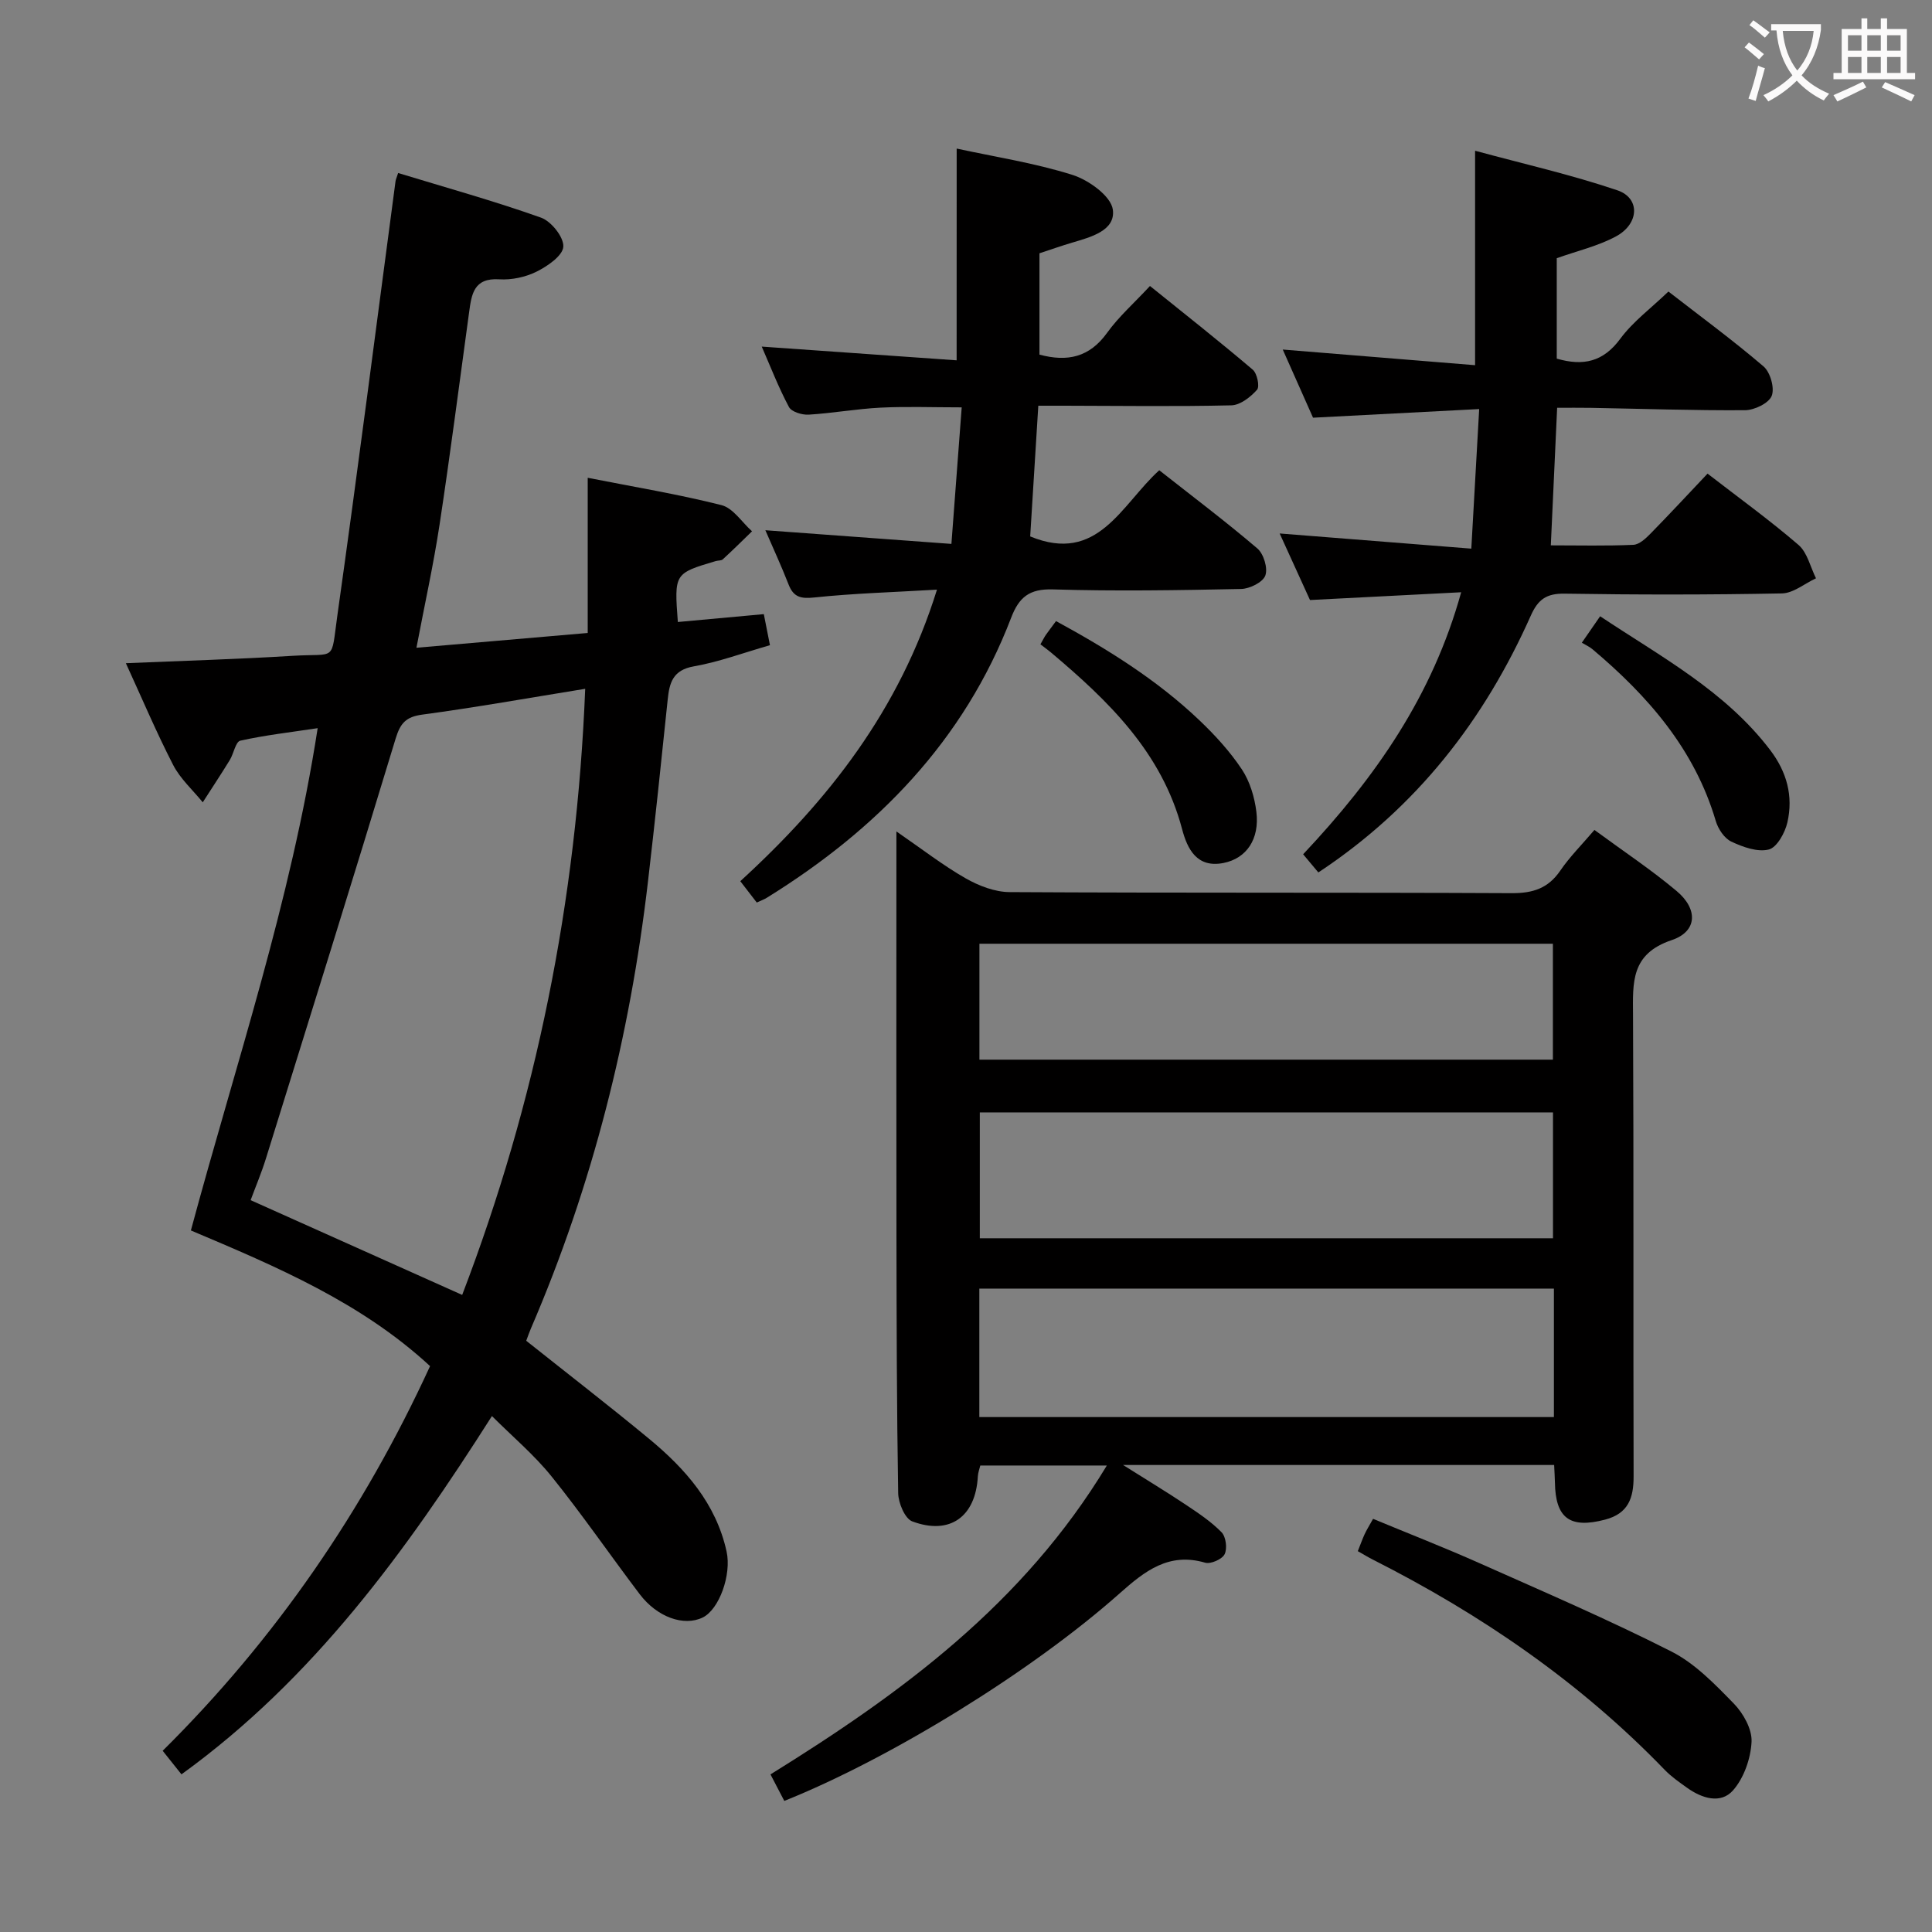<svg enable-background="new 0 0 400 400" viewBox="0 0 400 400" xmlns="http://www.w3.org/2000/svg"><rect x="0" y="0" width="400" height="400" fill="#808080" stroke="none"/><g fill="#010000"><path d="m65.77 150.76c-5.7.86-10.92 1.45-16.02 2.59-.97.22-1.36 2.67-2.17 4-1.81 2.95-3.73 5.84-5.6 8.76-2.08-2.56-4.65-4.86-6.13-7.73-3.48-6.76-6.45-13.79-9.79-21.07 11.79-.5 23.17-.83 34.53-1.53 9.22-.57 7.88 1.42 9.26-8.38 4.22-29.93 8.05-59.91 12.04-89.88.04-.32.19-.62.54-1.7 9.87 3.01 19.85 5.78 29.58 9.24 2.12.75 4.74 4.05 4.62 6.01-.12 1.88-3.27 4.04-5.54 5.17-2.29 1.14-5.16 1.75-7.72 1.59-5.32-.34-5.74 3.13-6.25 6.85-2.01 14.64-3.89 29.31-6.11 43.92-1.26 8.31-3.09 16.54-4.79 25.51 11.94-1.03 23.47-2.02 35.46-3.06 0-10.76 0-21.18 0-32.13 9.63 1.9 18.75 3.4 27.69 5.66 2.41.61 4.24 3.55 6.33 5.42-2.01 1.95-4 3.92-6.06 5.81-.32.29-.96.21-1.44.35-8.61 2.56-8.61 2.56-7.86 12.62 5.7-.52 11.4-1.04 17.8-1.63.39 1.96.81 4.07 1.27 6.43-5.57 1.6-10.57 3.47-15.75 4.38-4.34.76-5.06 3.36-5.42 6.88-1.3 12.56-2.62 25.11-4.08 37.65-3.73 32-11.48 62.95-24.25 92.58-.32.74-.58 1.51-.96 2.52 8.52 6.78 17.06 13.38 25.38 20.25 7.54 6.23 13.9 13.4 16.1 23.38 1.06 4.8-1.53 12.01-4.95 13.67-3.88 1.88-9.41-.04-13.05-4.85-6.12-8.08-11.87-16.45-18.22-24.34-3.61-4.49-8.1-8.26-12.36-12.52-17.79 27.97-36.93 54.4-64.28 74.18-1.34-1.69-2.46-3.08-3.89-4.88 23.31-23.1 41.58-49.64 55.36-79.64-14.19-13.12-31.61-20.53-49.52-28.09 9.26-34.38 20.68-68 26.25-103.99zm55.39-8.15c-11.79 1.91-22.72 3.86-33.71 5.34-3.41.46-4.56 1.76-5.54 4.97-8.8 29.02-17.84 57.97-26.85 86.93-.91 2.94-2.12 5.79-3.17 8.63 14.8 6.63 29.11 13.04 43.8 19.62 15.3-39.99 23.71-81.49 25.47-125.49z"/><path d="m321.77 303.31c-29.47 0-58.54 0-89.25 0 5.11 3.22 9.1 5.63 12.98 8.22 2.6 1.74 5.26 3.5 7.42 5.72.9.93 1.21 3.37.62 4.54-.52 1.04-2.88 2.08-4.02 1.75-7.53-2.2-12.49 1.72-17.65 6.3-18.31 16.27-47.6 34.26-69.49 43.02-.89-1.7-1.78-3.43-2.86-5.49 27.02-16.76 52.29-35.22 69.64-63.95-9.58 0-17.78 0-26.2 0-.16.69-.47 1.47-.51 2.26-.45 8.33-5.77 12.22-13.57 9.31-1.53-.57-2.89-3.82-2.92-5.85-.3-17.82-.33-35.64-.36-53.46-.04-25.65-.01-51.31-.01-76.96 0-1.78 0-3.57 0-6.58 5.36 3.69 9.66 7.04 14.34 9.71 2.72 1.55 6.05 2.84 9.12 2.85 34.65.2 69.3.05 103.94.22 4.4.02 7.55-1 10.06-4.68 1.93-2.83 4.41-5.3 7.06-8.41 5.91 4.35 11.72 8.2 17.02 12.65 4.47 3.75 4.3 8.37-1.02 10.16-8.51 2.86-8.05 8.79-8.01 15.57.16 31.82.03 63.63.12 95.45.01 4.51-1.1 7.71-5.93 8.97-7.24 1.89-10.26-.27-10.36-7.74-.02-.99-.09-1.99-.16-3.58zm-119.01-9.92h118.96c0-9.06 0-17.69 0-26.6-39.74 0-79.27 0-118.96 0zm118.77-37.02c0-9.06 0-17.62 0-26.06-39.82 0-79.23 0-118.67 0v26.06zm-118.75-36.98h118.73c0-8.33 0-16.23 0-24-39.81 0-79.2 0-118.73 0z"/><path d="m198.07 30.76c7.87 1.71 16.11 2.97 23.97 5.45 3.36 1.06 7.97 4.38 8.36 7.18.6 4.36-4.56 5.7-8.45 6.85-2.21.66-4.4 1.43-6.74 2.2v20.98c5.81 1.56 10.36.55 14-4.51 2.4-3.34 5.57-6.13 8.88-9.7 7.21 5.81 14.35 11.44 21.28 17.33.91.77 1.47 3.5.89 4.15-1.34 1.51-3.47 3.18-5.31 3.23-11.49.27-22.99.1-34.49.08-1.65 0-3.29 0-5.49 0-.58 9.35-1.14 18.37-1.68 27.06 14.04 5.78 18.81-6.51 26.72-13.7 6.88 5.42 13.77 10.61 20.31 16.19 1.31 1.12 2.21 4.09 1.65 5.61-.51 1.39-3.23 2.74-5 2.78-12.99.27-26 .48-38.99.09-4.86-.15-7.01 1.62-8.63 5.86-9.76 25.49-27.78 43.86-50.6 57.99-.55.34-1.18.56-2.07.98-1.1-1.43-2.17-2.82-3.41-4.42 18.25-16.7 32.96-35.43 40.72-60.36-8.97.53-17.21.76-25.38 1.62-2.84.3-4.33-.06-5.36-2.73-1.44-3.7-3.11-7.31-4.79-11.19 12.76.94 25.21 1.85 38.52 2.83.73-9.73 1.41-18.71 2.13-28.27-6 0-11.42-.21-16.82.06-4.97.25-9.9 1.15-14.87 1.45-1.37.08-3.55-.58-4.08-1.59-2.16-4.05-3.82-8.36-5.63-12.5 13.71.96 27.05 1.9 40.35 2.84.01-15.05.01-29.09.01-43.84z"/><path d="m269.8 176.87c15.04-15.98 26.79-32.85 32.72-54.25-10.67.55-20.76 1.07-31.3 1.61-1.99-4.36-4.11-9-6.28-13.78 13.27 1.05 26.21 2.07 39.68 3.14.57-10.11 1.07-18.98 1.63-28.9-11.84.62-22.87 1.19-34.4 1.79-1.9-4.27-3.97-8.93-6.27-14.11 13.55 1.1 26.59 2.16 39.82 3.24 0-15.15 0-29.2 0-44.4 9.91 2.69 19.85 4.94 29.46 8.19 4.76 1.61 4.55 6.93-.28 9.54-3.74 2.02-8.03 3-12.27 4.52v20.79c5.48 1.59 9.62.68 13.15-4.11 2.62-3.55 6.33-6.29 9.97-9.78 6.46 5.02 13.28 10.02 19.69 15.5 1.4 1.2 2.34 4.49 1.69 6.11-.61 1.52-3.57 2.94-5.51 2.96-10.65.07-21.3-.3-31.95-.49-2.29-.04-4.58-.01-6.96-.01-.45 9.71-.86 18.79-1.31 28.48 5.87 0 11.49.14 17.08-.11 1.23-.05 2.57-1.31 3.55-2.31 3.96-4.04 7.81-8.19 11.82-12.43 6.33 4.9 12.8 9.57 18.83 14.76 1.83 1.58 2.45 4.56 3.62 6.91-2.35 1.09-4.68 3.08-7.05 3.13-14.99.29-30 .29-44.99.05-3.75-.06-5.5 1.18-7 4.54-9.61 21.58-23.57 39.68-43.99 53.18-1.01-1.23-2.1-2.53-3.15-3.76z"/><path d="m281.12 321.15c.57-1.43.95-2.51 1.42-3.53.41-.88.93-1.71 1.74-3.16 7.39 3.07 14.77 5.94 21.99 9.16 13.34 5.94 26.77 11.71 39.78 18.31 4.89 2.48 9.01 6.77 12.92 10.78 1.96 2.01 3.8 5.3 3.67 7.91-.17 3.46-1.57 7.47-3.82 10.04-2.55 2.91-6.46 1.68-9.53-.52-1.62-1.16-3.28-2.31-4.65-3.73-17.53-18.16-38.02-32.19-60.45-43.53-.87-.44-1.71-.96-3.07-1.73z"/><path d="m215.41 133.4c.63-1.11.84-1.55 1.12-1.95.57-.81 1.18-1.6 2.11-2.86 10.69 5.82 20.91 12.18 29.72 20.57 3.23 3.08 6.31 6.45 8.76 10.14 1.66 2.51 2.63 5.76 3 8.78.69 5.65-2.04 9.64-6.8 10.59-5.53 1.1-7.5-2.92-8.58-7.01-4.19-15.88-15.24-26.55-27.18-36.6-.64-.53-1.31-1.01-2.15-1.66z"/><path d="m327.5 133.07c1.47-2.13 2.49-3.6 3.79-5.48 12.62 8.41 25.88 15.45 35.2 27.69 3.47 4.56 4.81 9.56 3.57 14.99-.49 2.14-2.16 5.18-3.85 5.61-2.33.59-5.38-.51-7.77-1.64-1.44-.68-2.73-2.63-3.21-4.27-4.38-14.84-14.01-25.85-25.51-35.54-.64-.55-1.44-.89-2.22-1.36z"/></g><path d="m362.1 8.8c1.1.8 2.1 1.6 3.1 2.4l-1 1.1c-1.3-1.1-2.3-2-3-2.5zm1.9 4.8c.5.2.9.4 1.4.5-.6 2.3-1.3 4.5-1.9 6.8l-1.5-.5c.8-2.1 1.4-4.3 2-6.8zm-1-9.4c1.3.9 2.4 1.8 3.4 2.5l-1 1.1c-1.4-1.2-2.4-2.1-3.2-2.6zm3.7 2.2v-1.4h10.3v1.2c-.5 3.6-1.8 6.8-4 9.4 1.5 1.6 3.4 2.8 5.7 3.8-.3.4-.7.8-1.1 1.4-2.3-1.1-4.1-2.5-5.6-4.1-1.6 1.6-3.6 3.1-5.9 4.3-.3-.5-.7-.9-1-1.3 2.4-1.1 4.4-2.5 6-4.1-1.9-2.5-3-5.6-3.3-9.3h-1.1zm8.8 0h-6.4c.3 3.3 1.3 6 3 8.2 2-2.3 3.1-5.1 3.4-8.2z" fill="#fbfafa"/><path d="m385.3 3.8h1.3v2.2h2.8v-2.2h1.3v2.2h4.1v9.1h1.7v1.3h-16.9v-1.3h1.7v-9.1h4.1v-2.2zm.4 13.1.7 1.2c-1.8.9-3.8 1.9-6 2.9-.2-.4-.5-.8-.8-1.3 2.3-1 4.3-1.9 6.1-2.8zm-3.1-6.4h2.8v-3.2h-2.8zm0 4.6h2.8v-3.3h-2.8zm4-4.6h2.8v-3.2h-2.8zm0 4.6h2.8v-3.3h-2.8zm3.7 1.9c2.1.9 4.1 1.8 6.1 2.7l-.7 1.3c-2.2-1.1-4.2-2-6.1-2.9zm3.2-9.7h-2.8v3.2h2.8zm-2.8 7.8h2.8v-3.3h-2.8z" fill="#fbfafa"/></svg>